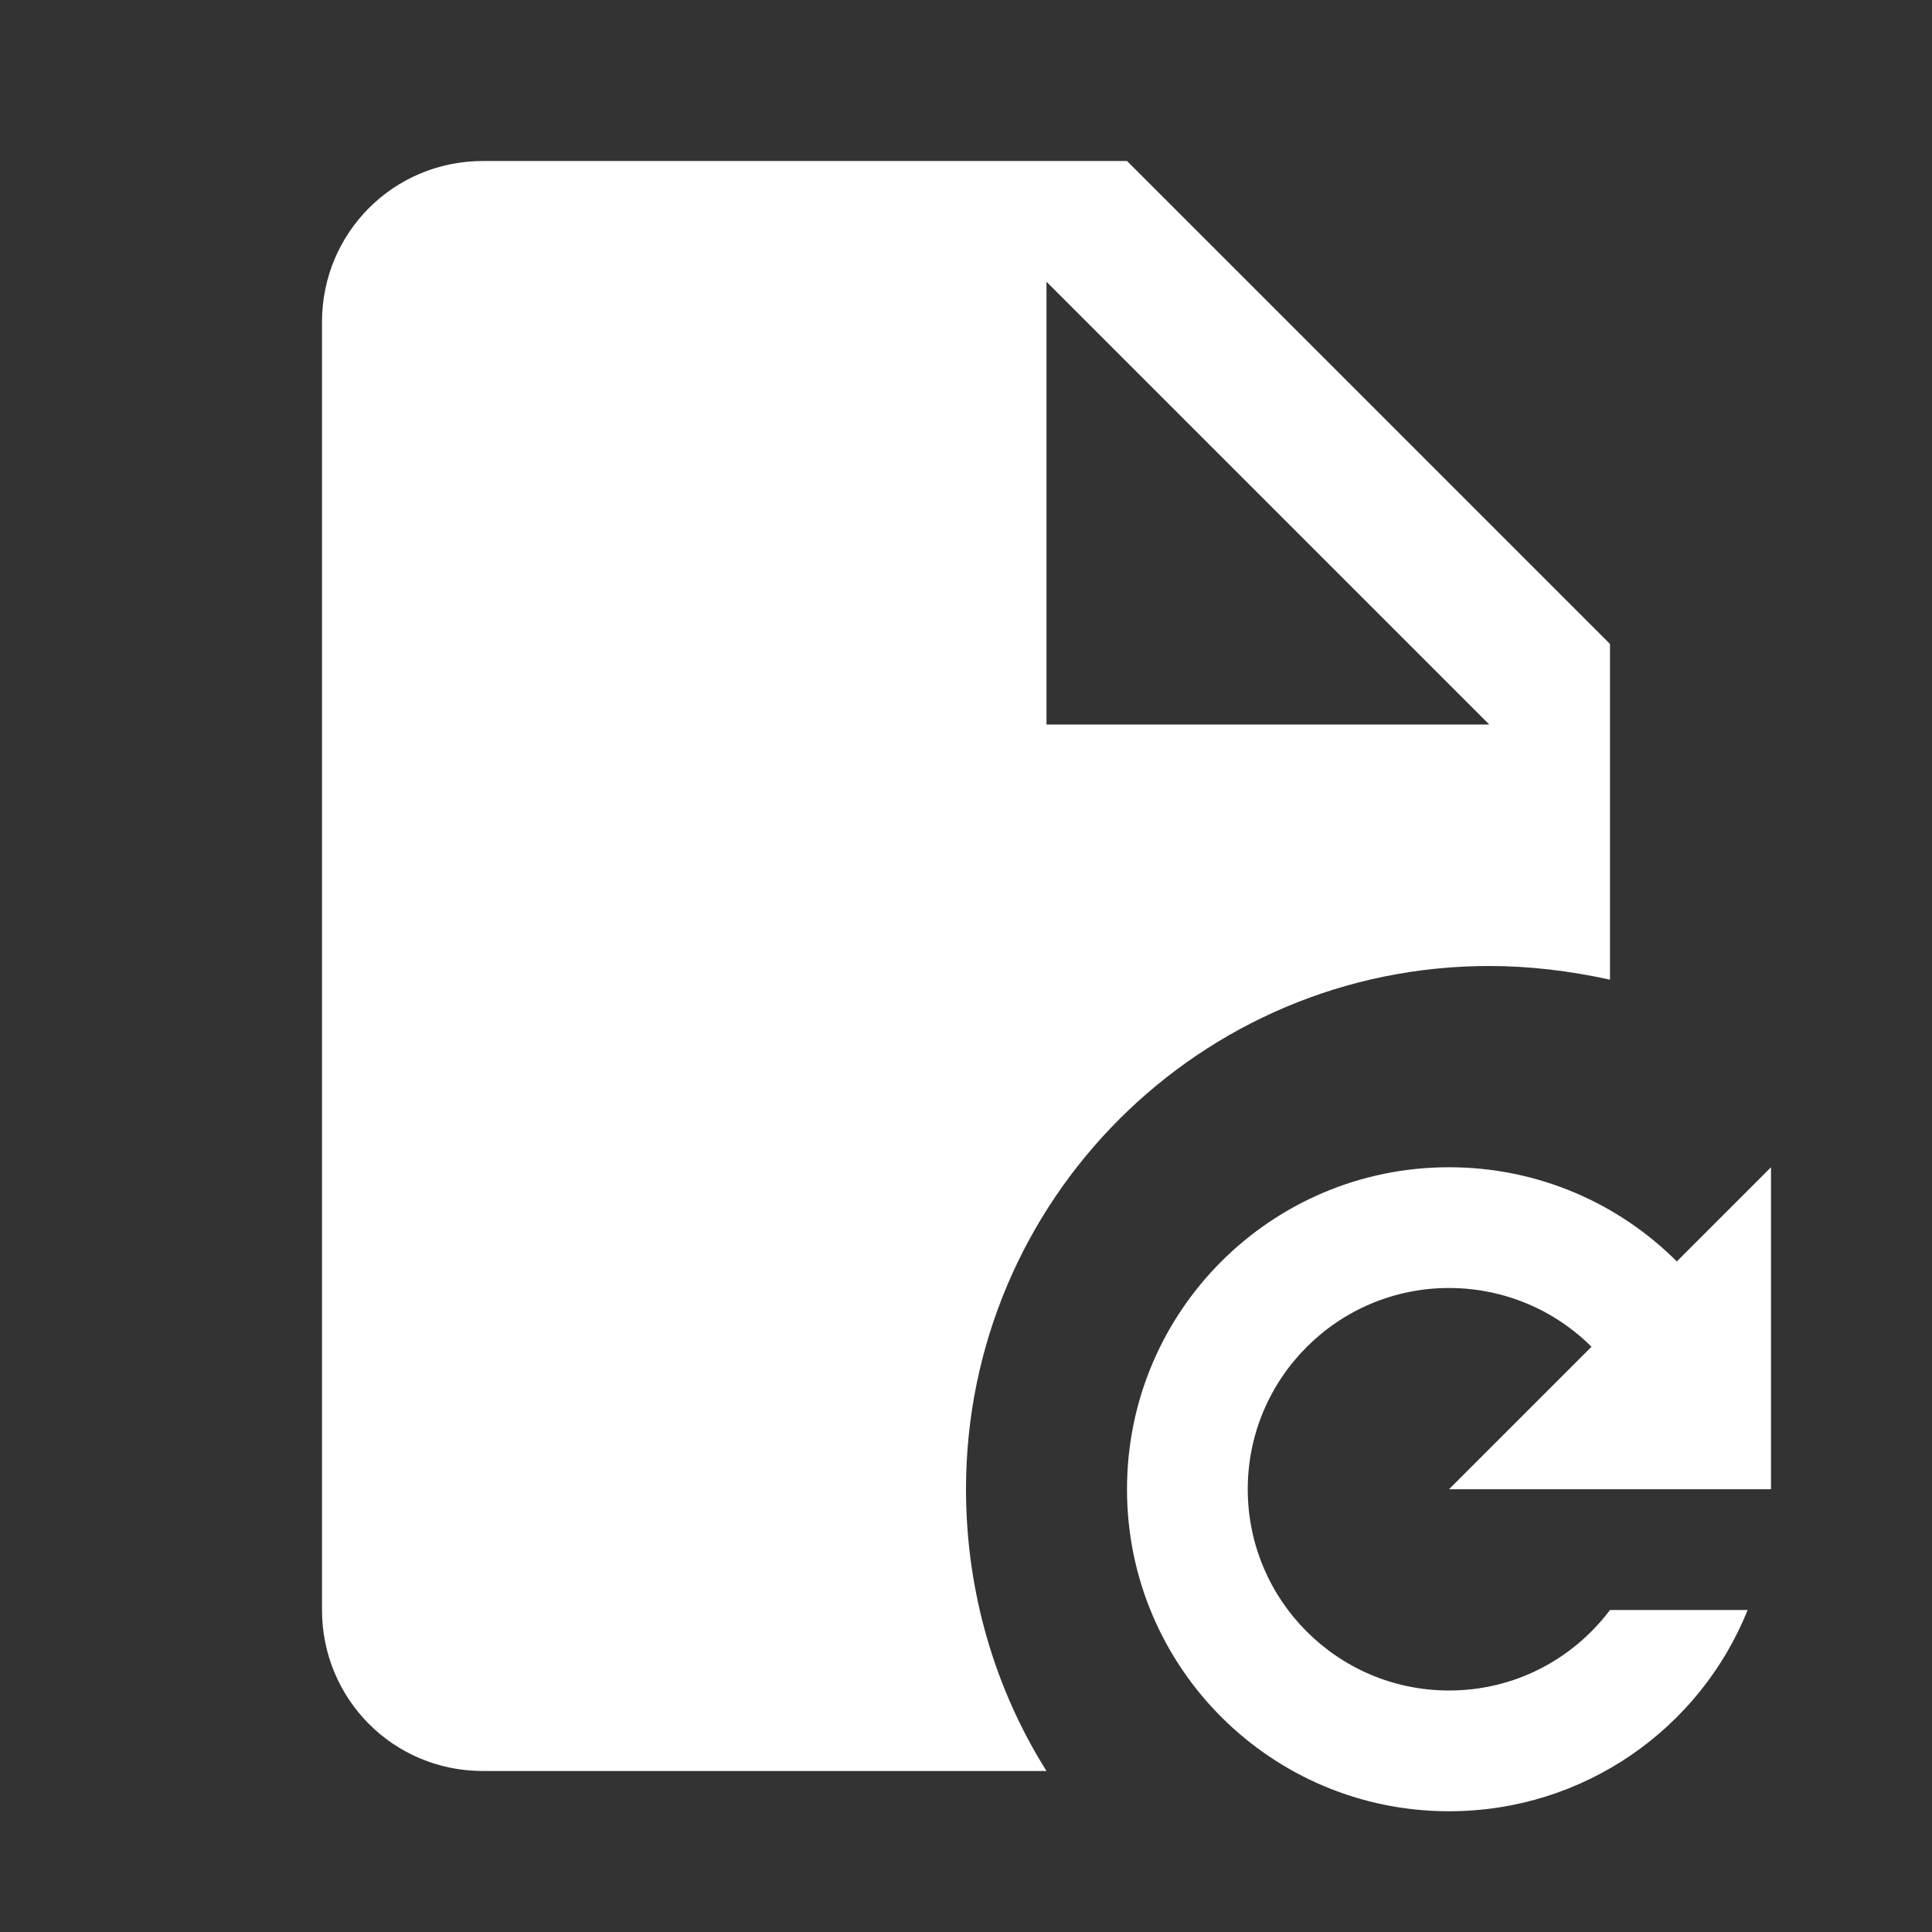 <svg xmlns="http://www.w3.org/2000/svg" id="mdi-file-refresh" viewBox="0 0 24 24"><rect x="0" y="0" width="24" height="24" fill="#333333" stroke="none"/><path fill="white" d="M18 14.5C19.11 14.5 20.11 14.95 20.83 15.67L22 14.5V18.5H18L19.77 16.73C19.32 16.28 18.69 16 18 16C16.62 16 15.5 17.12 15.5 18.5C15.5 19.88 16.62 21 18 21C18.82 21 19.54 20.61 20 20H21.71C21.12 21.47 19.68 22.5 18 22.5C15.79 22.5 14 20.71 14 18.5C14 16.29 15.79 14.5 18 14.5M13 9H18.5L13 3.5V9M6 2H14L20 8V12.17C19.5 12.06 19 12 18.5 12C14.91 12 12 14.91 12 18.5C12 19.79 12.37 21 13 22H6C4.88 22 4 21.1 4 20L4 4C4 2.89 4.89 2 6 2Z" /></svg>